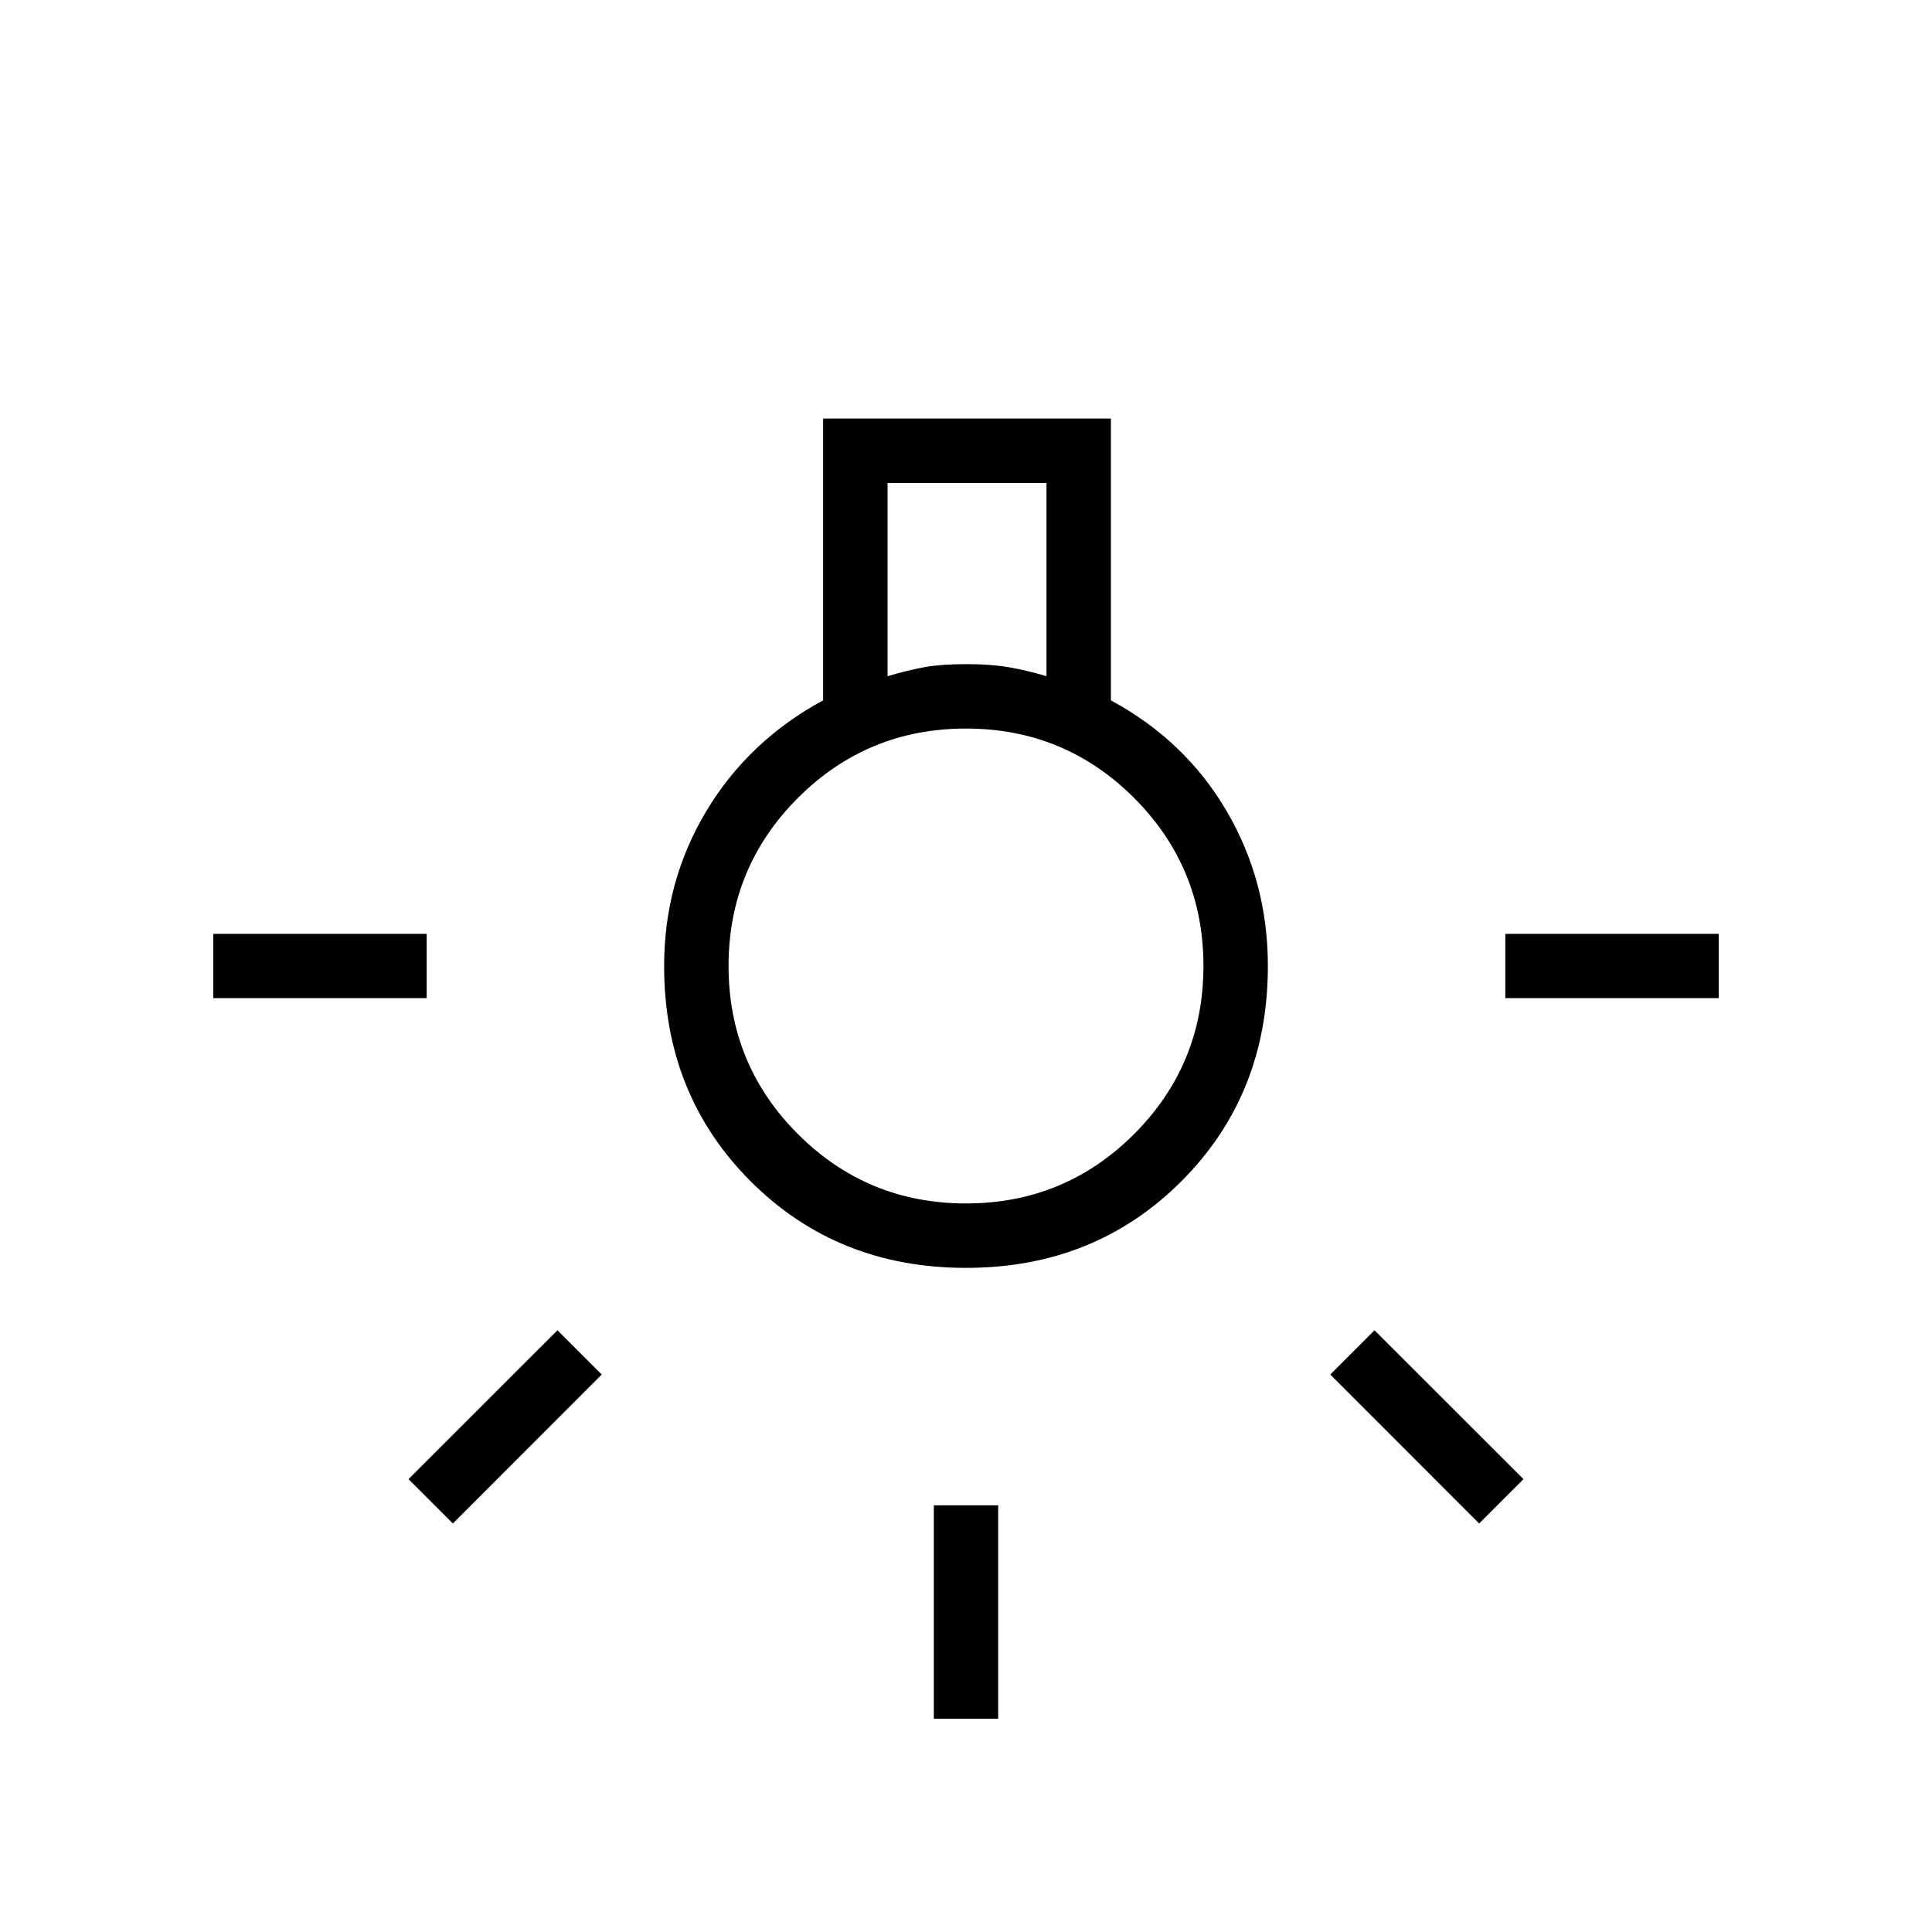 <svg xmlns="http://www.w3.org/2000/svg" height="20" width="20"><path d="M9.667 17.792V15.583H10.333V17.792ZM2.208 10.333V9.667H4.417V10.333ZM15.583 10.333V9.667H17.792V10.333ZM15.312 15.771 13.771 14.229 14.229 13.771 15.771 15.312ZM4.688 15.771 4.229 15.312 5.771 13.771 6.229 14.229ZM10 13.125Q8.667 13.125 7.771 12.229Q6.875 11.333 6.875 10Q6.875 9.125 7.312 8.396Q7.75 7.667 8.521 7.25V4.333H11.5V7.25Q12.271 7.667 12.698 8.396Q13.125 9.125 13.125 10Q13.125 11.333 12.229 12.229Q11.333 13.125 10 13.125ZM9.188 7Q9.396 6.938 9.573 6.906Q9.75 6.875 10 6.875Q10.25 6.875 10.438 6.906Q10.625 6.938 10.833 7V5H9.188ZM10 12.458Q11.021 12.458 11.74 11.74Q12.458 11.021 12.458 10Q12.458 8.979 11.74 8.26Q11.021 7.542 10 7.542Q8.979 7.542 8.26 8.26Q7.542 8.979 7.542 10Q7.542 11.021 8.26 11.74Q8.979 12.458 10 12.458ZM10 10Q10 10 10 10Q10 10 10 10Q10 10 10 10Q10 10 10 10Q10 10 10 10Q10 10 10 10Q10 10 10 10Q10 10 10 10Z"/></svg>